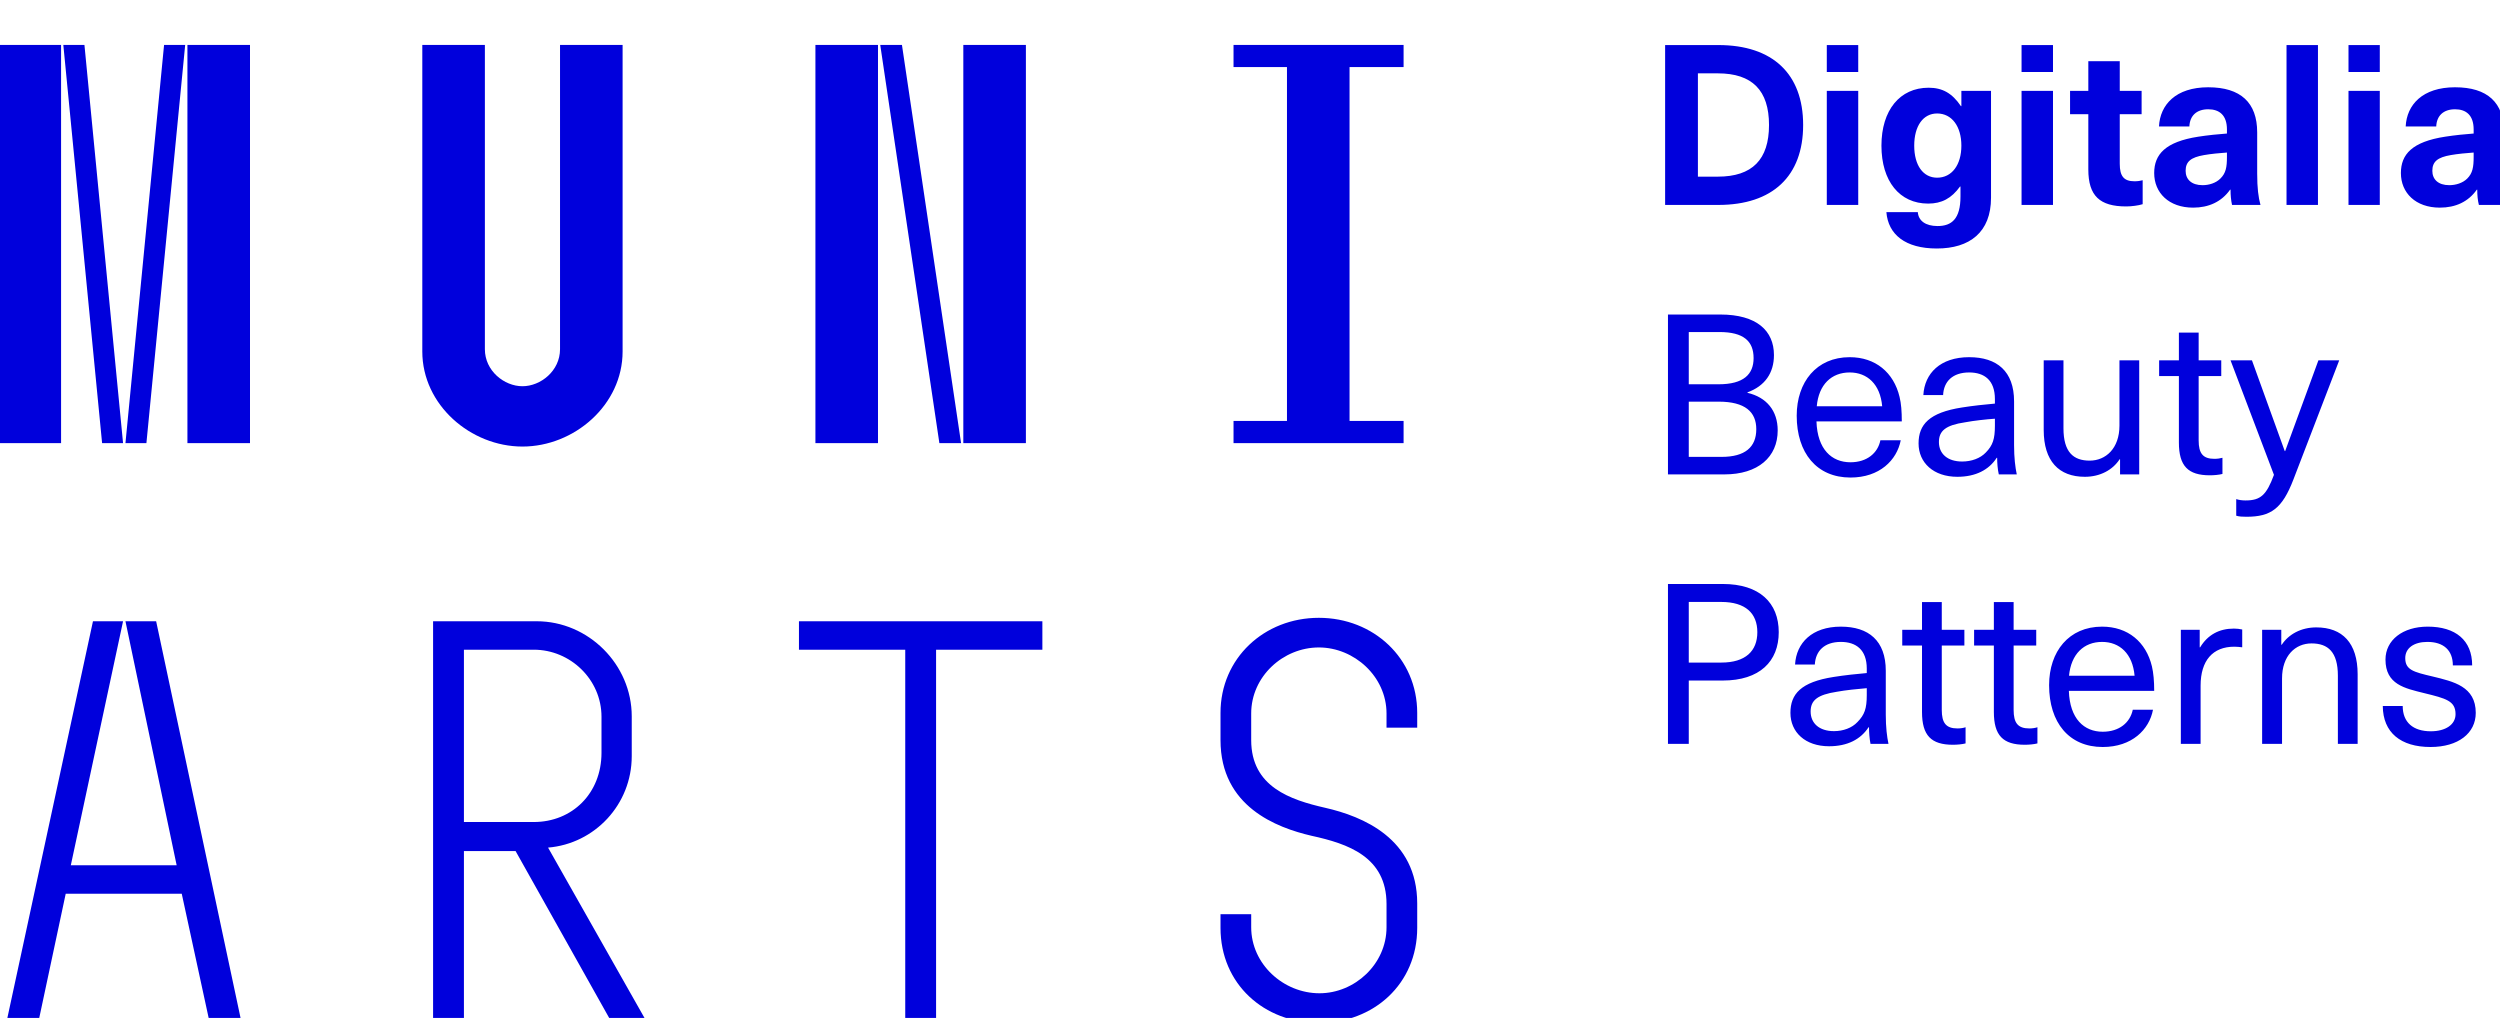 <?xml version="1.0" encoding="UTF-8" standalone="no"?>
<!DOCTYPE svg PUBLIC "-//W3C//DTD SVG 1.1//EN" "http://www.w3.org/Graphics/SVG/1.1/DTD/svg11.dtd">
<svg width="167" height="68" viewBox="0 0 167 68" version="1.1" xmlns="http://www.w3.org/2000/svg" xmlns:xlink="http://www.w3.org/1999/xlink">
<path fill="#0000dc" d="M-0.06,3l0,26.6l4.14,0l0,-26.6zm4.29,0l2.59,26.6l1.4,0l-2.58,-26.6zm6.73,0l-2.58,26.6l1.4,0l2.59,-26.6zm1.56,0l0,26.6l4.18,0l0,-26.6zm15.69,0l0,20.48c0,3.57,3.23,6.35,6.69,6.35c3.46,0,6.69,-2.78,6.69,-6.35l0,-20.48l-4.18,0l0,20.33c0,1.44,-1.29,2.47,-2.51,2.47c-1.22,0,-2.51,-1.03,-2.51,-2.47l0,-20.33zm26.26,0l0,26.6l4.18,0l0,-26.6zm4.33,0l3.95,26.6l1.45,0l-3.95,-26.6zm5.55,0l0,26.6l4.18,0l0,-26.6zm18.05,25.12l0,1.48l11.36,0l0,-1.48l-3.61,0l0,-23.64l3.61,0l0,-1.48l-11.36,0l0,1.48l3.57,0l0,23.64z"></path><path fill="#0000dc" d="M6.21,41.5l-5.74,26.6l2.13,0l1.79,-8.4l7.75,0l1.82,8.4l2.13,0l-5.66,-26.6l-2.05,0l3.42,16.3l-7.07,0l3.49,-16.3zm22.72,0l0,26.6l2.06,0l0,-11.25l3.45,0l6.31,11.25l2.36,0l-6.5,-11.48c3.12,-0.26,5.59,-2.88,5.59,-6.11l0,-2.66c0,-3.46,-2.89,-6.35,-6.35,-6.35zm6.73,13.41l-4.67,0l0,-11.51l4.67,0c2.43,0,4.52,1.98,4.52,4.48l0,2.4c0,2.73,-1.97,4.63,-4.52,4.63zm24.81,-11.51l0,24.7l2.06,0l0,-24.7l7.1,0l0,-1.9l-16.26,0l0,1.9zm27.63,24.93c3.65,0,6.57,-2.59,6.57,-6.35l0,-1.63c0,-4.33,-3.64,-5.82,-6.15,-6.39c-2.32,-0.53,-4.94,-1.4,-4.94,-4.52l0,-1.78c0,-2.47,2.13,-4.41,4.52,-4.41c2.36,0,4.52,1.94,4.52,4.41l0,0.95l2.05,0l0,-0.99c0,-3.65,-2.92,-6.35,-6.57,-6.35c-3.65,0,-6.57,2.7,-6.57,6.35l0,1.82c0,4.45,3.76,5.85,6.08,6.39c2.43,0.53,5.01,1.4,5.01,4.56l0,1.55c0,2.47,-2.13,4.41,-4.48,4.41c-2.4,0,-4.56,-1.94,-4.56,-4.41l0,-0.87l-2.05,0l0,0.91c0,3.76,2.92,6.35,6.57,6.35z"></path><path fill="#0000dc" d="M111.23,3.01l0,10.68l3.55,0c3.63,0,5.67,-1.92,5.67,-5.34c0,-3.42,-2.04,-5.34,-5.67,-5.34zm2.19,1.89l1.33,0c2.3,0,3.42,1.14,3.42,3.45c0,2.31,-1.12,3.45,-3.42,3.45l-1.33,0zm10.71,-0.09l0,-1.8l-2.1,0l0,1.8zm0,8.88l0,-7.62l-2.1,0l0,7.62zm4.7,-7.83c-1.92,0,-3.15,1.5,-3.15,3.87c0,2.37,1.21,3.87,3.12,3.87c0.91,0,1.56,-0.35,2.13,-1.14l0.03,0l0,0.67c0,1.49,-0.59,1.97,-1.53,1.97c-0.8,0,-1.28,-0.35,-1.32,-0.93l-2.1,0c0.12,1.5,1.27,2.43,3.37,2.43c2.19,0,3.62,-1.08,3.62,-3.39l0,-7.14l-1.98,0l0,1.02l-0.03,0c-0.59,-0.87,-1.24,-1.23,-2.16,-1.23zm0.57,1.72c0.98,0,1.62,0.86,1.62,2.15c0,1.29,-0.64,2.14,-1.62,2.14c-0.93,0,-1.53,-0.82,-1.53,-2.14c0,-1.32,0.6,-2.15,1.53,-2.15zm7.74,-2.77l0,-1.8l-2.1,0l0,1.8zm0,8.88l0,-7.62l-2.1,0l0,7.62zm5.45,-1.58c-0.71,0,-0.99,-0.33,-0.99,-1.17l0,-3.31l1.46,0l0,-1.56l-1.46,0l0,-1.98l-2.1,0l0,1.98l-1.22,0l0,1.56l1.22,0l0,3.69c0,1.77,0.77,2.47,2.53,2.47c0.35,0,0.82,-0.06,1.1,-0.15l0,-1.6c-0.13,0.04,-0.34,0.07,-0.54,0.07zm4.92,-6.28c-2.17,0,-3.22,1.17,-3.29,2.62l2.03,0c0.03,-0.72,0.48,-1.15,1.26,-1.15c0.74,0,1.25,0.39,1.25,1.35l0,0.27c-0.48,0.03,-1.34,0.12,-1.91,0.21c-2.2,0.34,-2.95,1.18,-2.95,2.43c0,1.32,0.98,2.31,2.6,2.31c1.04,0,1.9,-0.39,2.47,-1.2l0.03,0c0,0.37,0.03,0.7,0.1,1.02l1.9,0c-0.14,-0.51,-0.22,-1.13,-0.22,-2.09l0,-2.76c0,-1.99,-1.11,-3.01,-3.27,-3.01zm1.25,4.65c0,0.69,-0.07,1.09,-0.44,1.45c-0.3,0.3,-0.76,0.44,-1.19,0.44c-0.74,0,-1.13,-0.39,-1.13,-0.96c0,-0.62,0.36,-0.9,1.23,-1.05c0.45,-0.08,1.08,-0.14,1.53,-0.17zm6.08,3.21l0,-10.68l-2.1,0l0,10.68zm4.13,-8.88l0,-1.8l-2.09,0l0,1.8zm0,8.88l0,-7.62l-2.09,0l0,7.62zm5.03,-7.86c-2.18,0,-3.23,1.17,-3.3,2.62l2.04,0c0.03,-0.72,0.48,-1.15,1.26,-1.15c0.73,0,1.24,0.39,1.24,1.35l0,0.27c-0.48,0.03,-1.33,0.12,-1.9,0.21c-2.21,0.34,-2.96,1.18,-2.96,2.43c0,1.32,0.98,2.31,2.6,2.31c1.05,0,1.9,-0.39,2.47,-1.2l0.03,0c0,0.37,0.03,0.7,0.11,1.02l1.89,0c-0.14,-0.51,-0.21,-1.13,-0.21,-2.09l0,-2.76c0,-1.99,-1.11,-3.01,-3.27,-3.01zm1.24,4.65c0,0.69,-0.07,1.09,-0.43,1.45c-0.3,0.3,-0.77,0.44,-1.2,0.44c-0.74,0,-1.13,-0.39,-1.13,-0.96c0,-0.62,0.36,-0.9,1.23,-1.05c0.45,-0.08,1.08,-0.14,1.53,-0.17z"></path><path fill="#0000dc" d="M111.42,21.01l0,10.68l3.77,0c2.25,0,3.56,-1.16,3.56,-2.94c0,-1.31,-0.74,-2.21,-2.02,-2.51l0,-0.03c1.16,-0.42,1.77,-1.29,1.77,-2.49c0,-1.62,-1.14,-2.71,-3.59,-2.71zm1.39,1.17l2.05,0c1.61,0,2.28,0.61,2.28,1.74c0,1.08,-0.66,1.75,-2.34,1.75l-1.99,0zm0,4.65l1.99,0c1.78,0,2.52,0.69,2.52,1.84c0,1.2,-0.75,1.85,-2.32,1.85l-2.19,0zm10.8,4.05c-1.25,0,-2.21,-0.86,-2.27,-2.73l5.7,0c0,-0.66,-0.04,-1.2,-0.15,-1.64c-0.39,-1.63,-1.61,-2.65,-3.33,-2.65c-2.22,0,-3.54,1.66,-3.54,3.91c0,2.49,1.34,4.13,3.59,4.13c1.95,0,3.1,-1.16,3.36,-2.49l-1.36,0c-0.17,0.85,-0.89,1.47,-2,1.47zm-0.05,-6c1.17,0,2.04,0.78,2.17,2.26l-4.37,0c0.13,-1.45,0.98,-2.26,2.2,-2.26zm7.98,-1.02c-1.94,0,-2.98,1.09,-3.06,2.53l1.32,0c0.04,-0.9,0.63,-1.51,1.74,-1.51c1.02,0,1.72,0.52,1.72,1.78l0,0.3c-0.6,0.05,-1.52,0.15,-2.2,0.26c-2.19,0.34,-2.9,1.14,-2.9,2.4c0,1.29,1,2.23,2.59,2.23c1.22,0,2.11,-0.46,2.63,-1.27l0.03,0c0,0.34,0.03,0.76,0.11,1.11l1.2,0c-0.1,-0.47,-0.18,-1.11,-0.18,-1.95l0,-2.93c0,-2.01,-1.14,-2.95,-3,-2.95zm1.72,4.57c0,0.9,-0.14,1.32,-0.61,1.8c-0.37,0.39,-0.96,0.6,-1.58,0.6c-0.98,0,-1.55,-0.52,-1.55,-1.3c0,-0.75,0.45,-1.13,1.75,-1.32c0.58,-0.11,1.41,-0.2,1.99,-0.24zm6.01,3.42c1.02,0,1.86,-0.46,2.32,-1.17l0.03,0l0,1.01l1.28,0l0,-7.62l-1.32,0l0,4.36c0,1.53,-0.92,2.34,-1.99,2.34c-1.09,0,-1.75,-0.57,-1.75,-2.16l0,-4.54l-1.32,0l0,4.65c0,2.08,1.01,3.13,2.75,3.13zm8.65,-1.2c-0.76,0,-1.05,-0.36,-1.05,-1.23l0,-4.3l1.51,0l0,-1.05l-1.51,0l0,-1.85l-1.32,0l0,1.85l-1.32,0l0,1.05l1.32,0l0,4.44c0,1.57,0.61,2.19,2.07,2.19c0.27,0,0.61,-0.03,0.84,-0.09l0,-1.08c-0.14,0.04,-0.34,0.07,-0.54,0.07zm8.34,-6.58l-1.39,0l-2.22,6.06l-0.03,0l-2.19,-6.06l-1.43,0l2.9,7.65c-0.5,1.35,-0.89,1.71,-1.9,1.71c-0.23,0,-0.44,-0.03,-0.62,-0.09l0,1.11c0.19,0.06,0.43,0.07,0.68,0.07c1.64,0,2.39,-0.54,3.14,-2.49z"></path><path fill="#0000dc" d="M111.42,39.01l0,10.68l1.39,0l0,-4.23l2.27,0c2.47,0,3.74,-1.28,3.74,-3.23c0,-1.95,-1.27,-3.22,-3.74,-3.22zm1.39,1.2l2.17,0c1.62,0,2.41,0.76,2.41,2.02c0,1.26,-0.79,2.03,-2.41,2.03l-2.17,0zm10.16,1.65c-1.93,0,-2.98,1.09,-3.06,2.53l1.32,0c0.05,-0.9,0.63,-1.51,1.74,-1.51c1.02,0,1.73,0.53,1.73,1.78l0,0.3c-0.6,0.05,-1.53,0.15,-2.21,0.26c-2.19,0.34,-2.89,1.14,-2.89,2.4c0,1.29,0.99,2.23,2.58,2.23c1.23,0,2.11,-0.46,2.64,-1.27l0.03,0c0,0.34,0.03,0.76,0.1,1.11l1.2,0c-0.1,-0.47,-0.18,-1.11,-0.18,-1.95l0,-2.93c0,-2.01,-1.14,-2.95,-3,-2.95zm1.73,4.57c0,0.91,-0.15,1.32,-0.62,1.8c-0.37,0.4,-0.96,0.61,-1.57,0.61c-0.99,0,-1.56,-0.53,-1.56,-1.31c0,-0.75,0.45,-1.12,1.75,-1.32c0.59,-0.11,1.41,-0.19,2,-0.24zm6.06,2.23c-0.77,0,-1.05,-0.37,-1.05,-1.24l0,-4.3l1.51,0l0,-1.05l-1.51,0l0,-1.85l-1.32,0l0,1.85l-1.32,0l0,1.05l1.32,0l0,4.44c0,1.57,0.61,2.19,2.07,2.19c0.27,0,0.61,-0.03,0.84,-0.09l0,-1.08c-0.14,0.05,-0.35,0.08,-0.54,0.08zm4.8,0c-0.77,0,-1.05,-0.37,-1.05,-1.24l0,-4.3l1.51,0l0,-1.05l-1.51,0l0,-1.85l-1.32,0l0,1.85l-1.32,0l0,1.05l1.32,0l0,4.44c0,1.57,0.61,2.19,2.07,2.19c0.27,0,0.61,-0.03,0.84,-0.09l0,-1.08c-0.14,0.05,-0.35,0.08,-0.54,0.08zm4.9,0.22c-1.24,0,-2.2,-0.86,-2.26,-2.73l5.7,0c0,-0.66,-0.05,-1.2,-0.15,-1.63c-0.39,-1.64,-1.61,-2.66,-3.33,-2.66c-2.22,0,-3.54,1.66,-3.54,3.91c0,2.5,1.33,4.13,3.58,4.13c1.95,0,3.11,-1.16,3.36,-2.49l-1.35,0c-0.18,0.86,-0.9,1.47,-2.01,1.47zm-0.04,-6c1.17,0,2.04,0.78,2.17,2.26l-4.38,0c0.14,-1.45,0.99,-2.26,2.21,-2.26zm8.8,-0.89c-0.97,0,-1.74,0.41,-2.25,1.25l-0.03,0l0,-1.17l-1.26,0l0,7.62l1.32,0l0,-3.89c0,-1.67,0.81,-2.6,2.25,-2.6c0.17,0,0.36,0.02,0.53,0.04l0,-1.19c-0.17,-0.04,-0.39,-0.06,-0.56,-0.06zm5.51,-0.08c-1.02,0,-1.85,0.46,-2.31,1.16l-0.03,0l0,-1l-1.28,0l0,7.62l1.33,0l0,-4.37c0,-1.52,0.89,-2.34,1.97,-2.34c1.1,0,1.76,0.57,1.76,2.16l0,4.55l1.32,0l0,-4.65c0,-2.09,-1.02,-3.13,-2.76,-3.13zm7.44,-0.05c-1.67,0,-2.82,0.9,-2.82,2.2c0,1.67,1.3,1.92,2.58,2.24c1.47,0.36,2.1,0.52,2.1,1.41c0,0.69,-0.66,1.14,-1.65,1.14c-1.19,0,-1.88,-0.6,-1.88,-1.69l-1.33,0c0.01,1.78,1.2,2.74,3.19,2.74c1.85,0,3.02,-0.92,3.02,-2.28c0,-1.77,-1.49,-2.09,-2.88,-2.43c-1.28,-0.3,-1.83,-0.44,-1.83,-1.23c0,-0.66,0.57,-1.08,1.48,-1.08c1.07,0,1.7,0.55,1.7,1.57l1.29,0c0,-1.68,-1.11,-2.59,-2.97,-2.59z">
</path>
</svg>